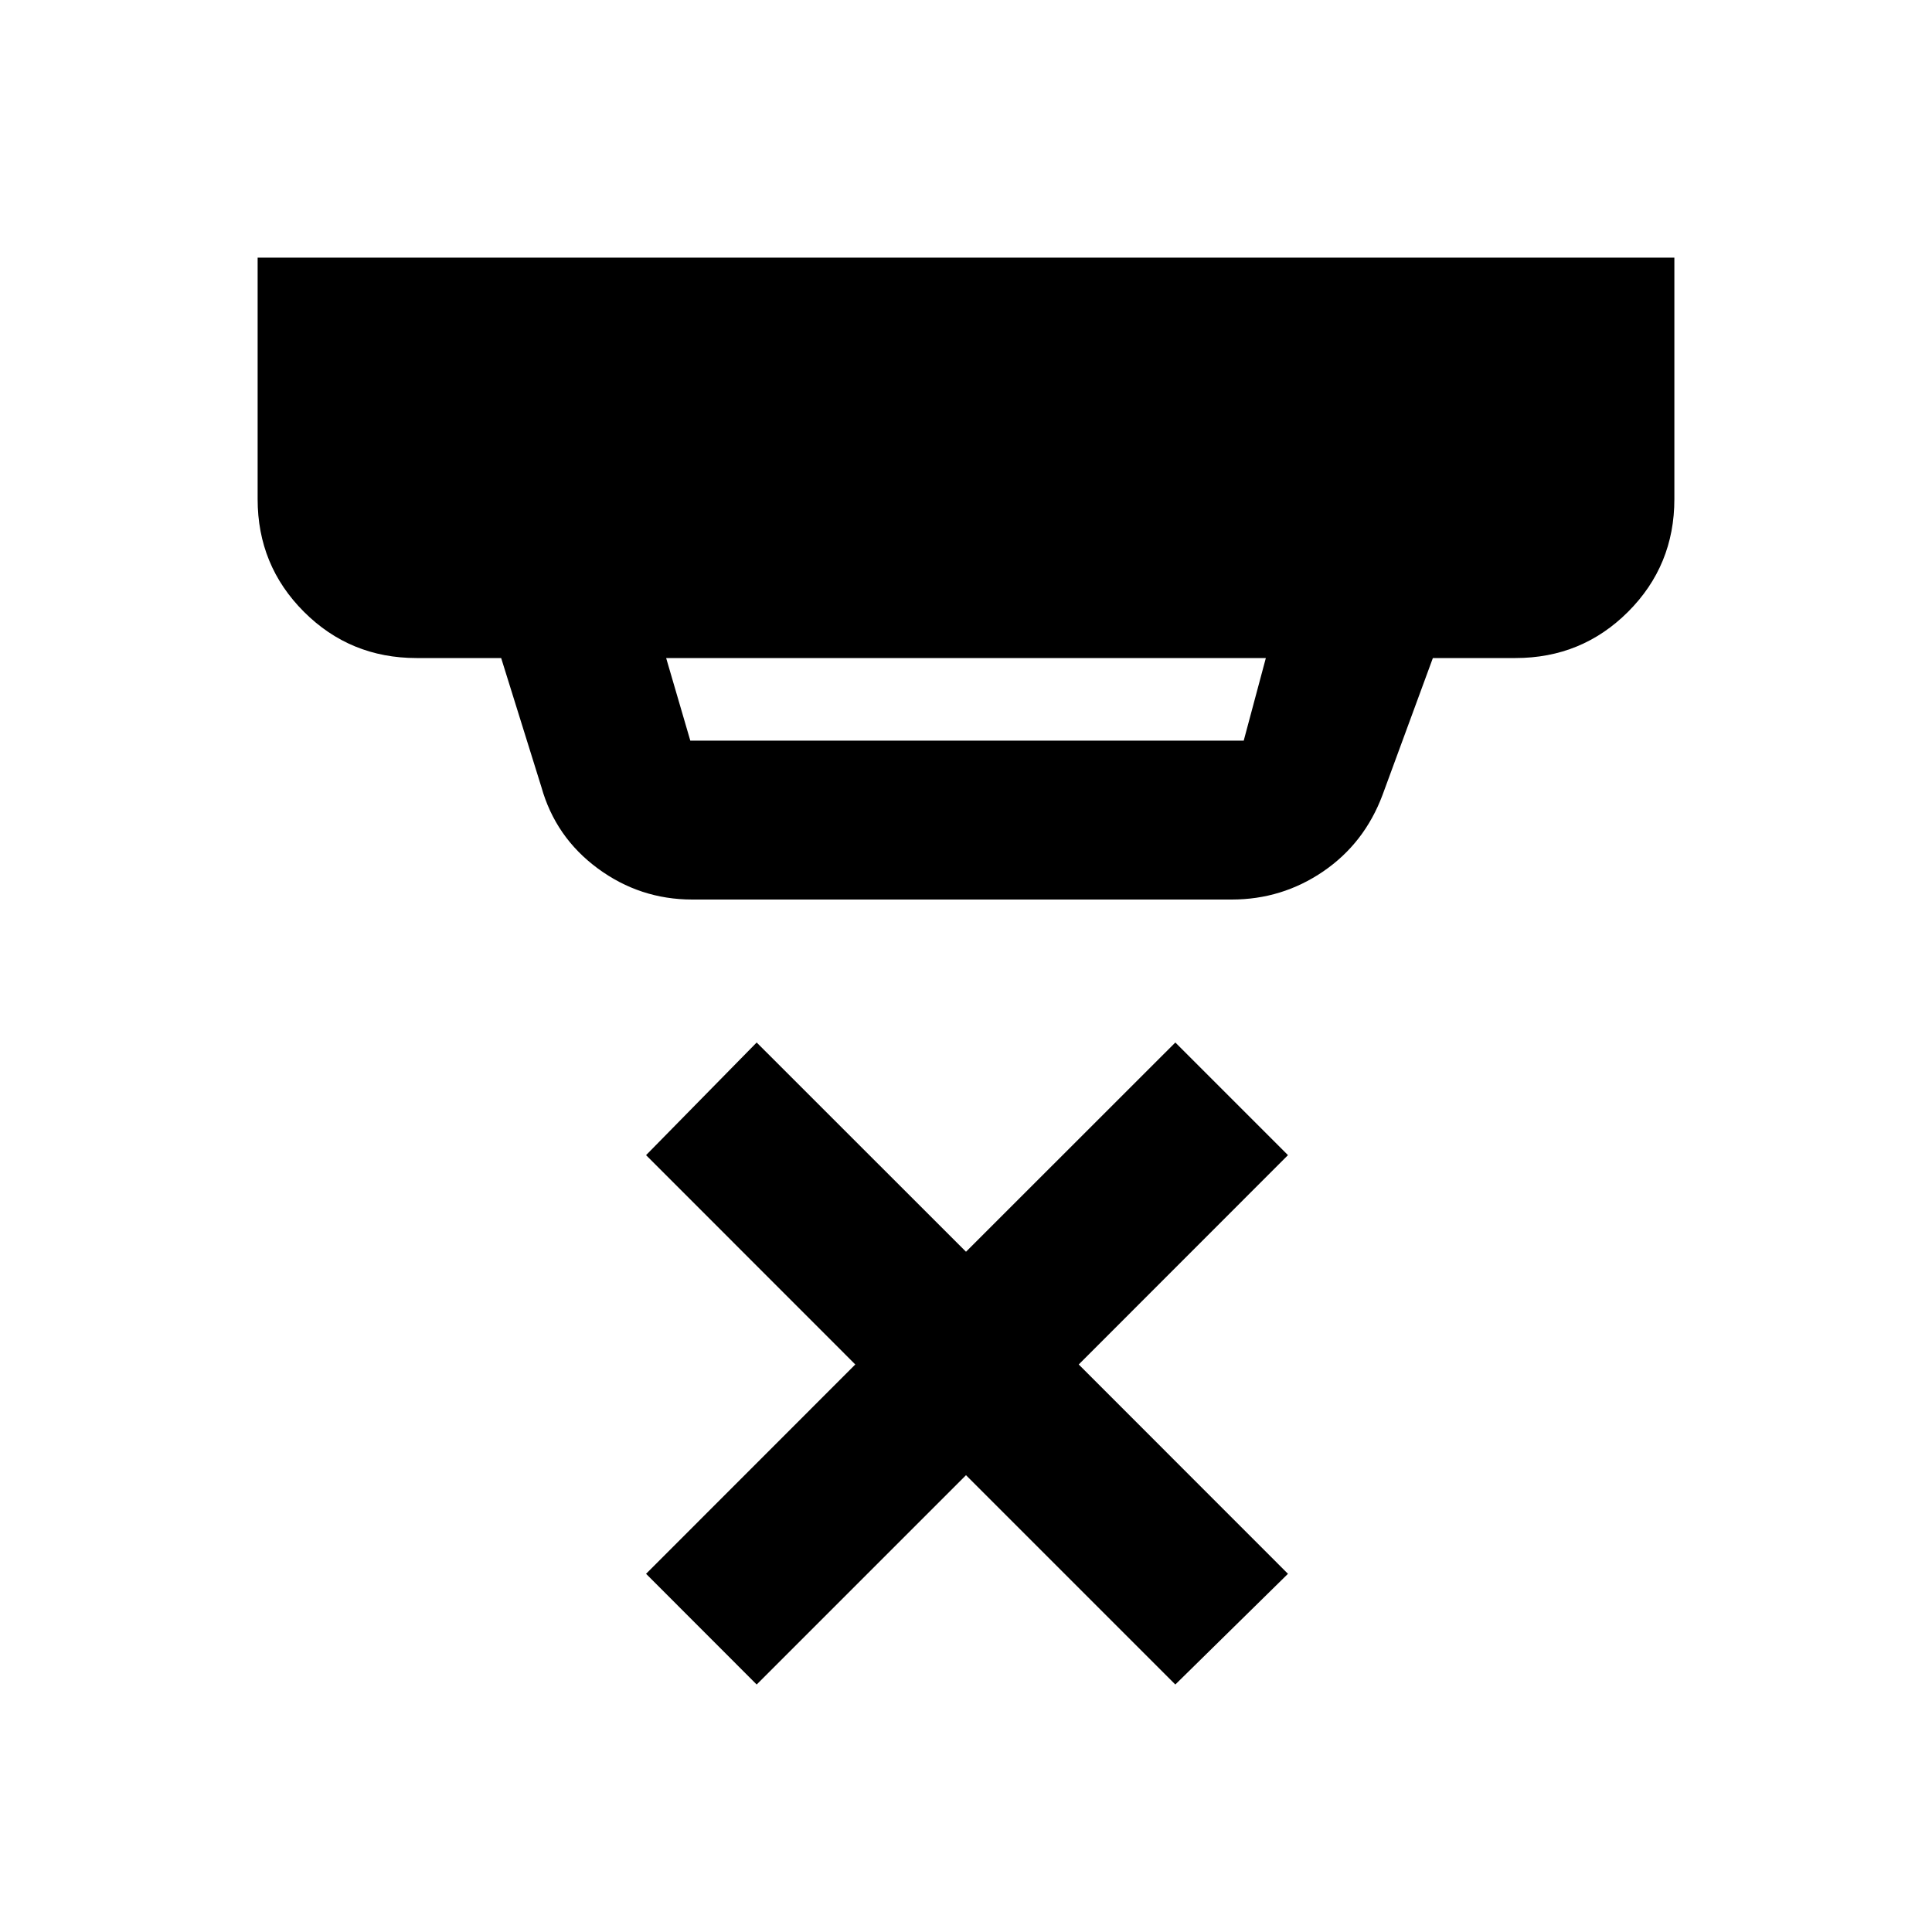 <svg xmlns="http://www.w3.org/2000/svg" height="20" width="20"><path d="m7.833 17.438-1.145-1.146 2.166-2.167-2.166-2.167 1.145-1.166L10 12.958l2.167-2.166 1.166 1.166-2.166 2.167 2.166 2.167-1.166 1.146L10 15.271Zm-.687-9.771h5.729l.229-.855H6.896l.25.855Zm.021 1.645q-.542 0-.979-.322-.438-.323-.584-.844l-.416-1.334h-.876q-.687 0-1.166-.479-.479-.479-.479-1.166v-2.5h14.666v2.5q0 .687-.479 1.166-.479.479-1.166.479h-.855l-.521 1.417q-.187.5-.614.792-.427.291-.948.291Z"/></svg>